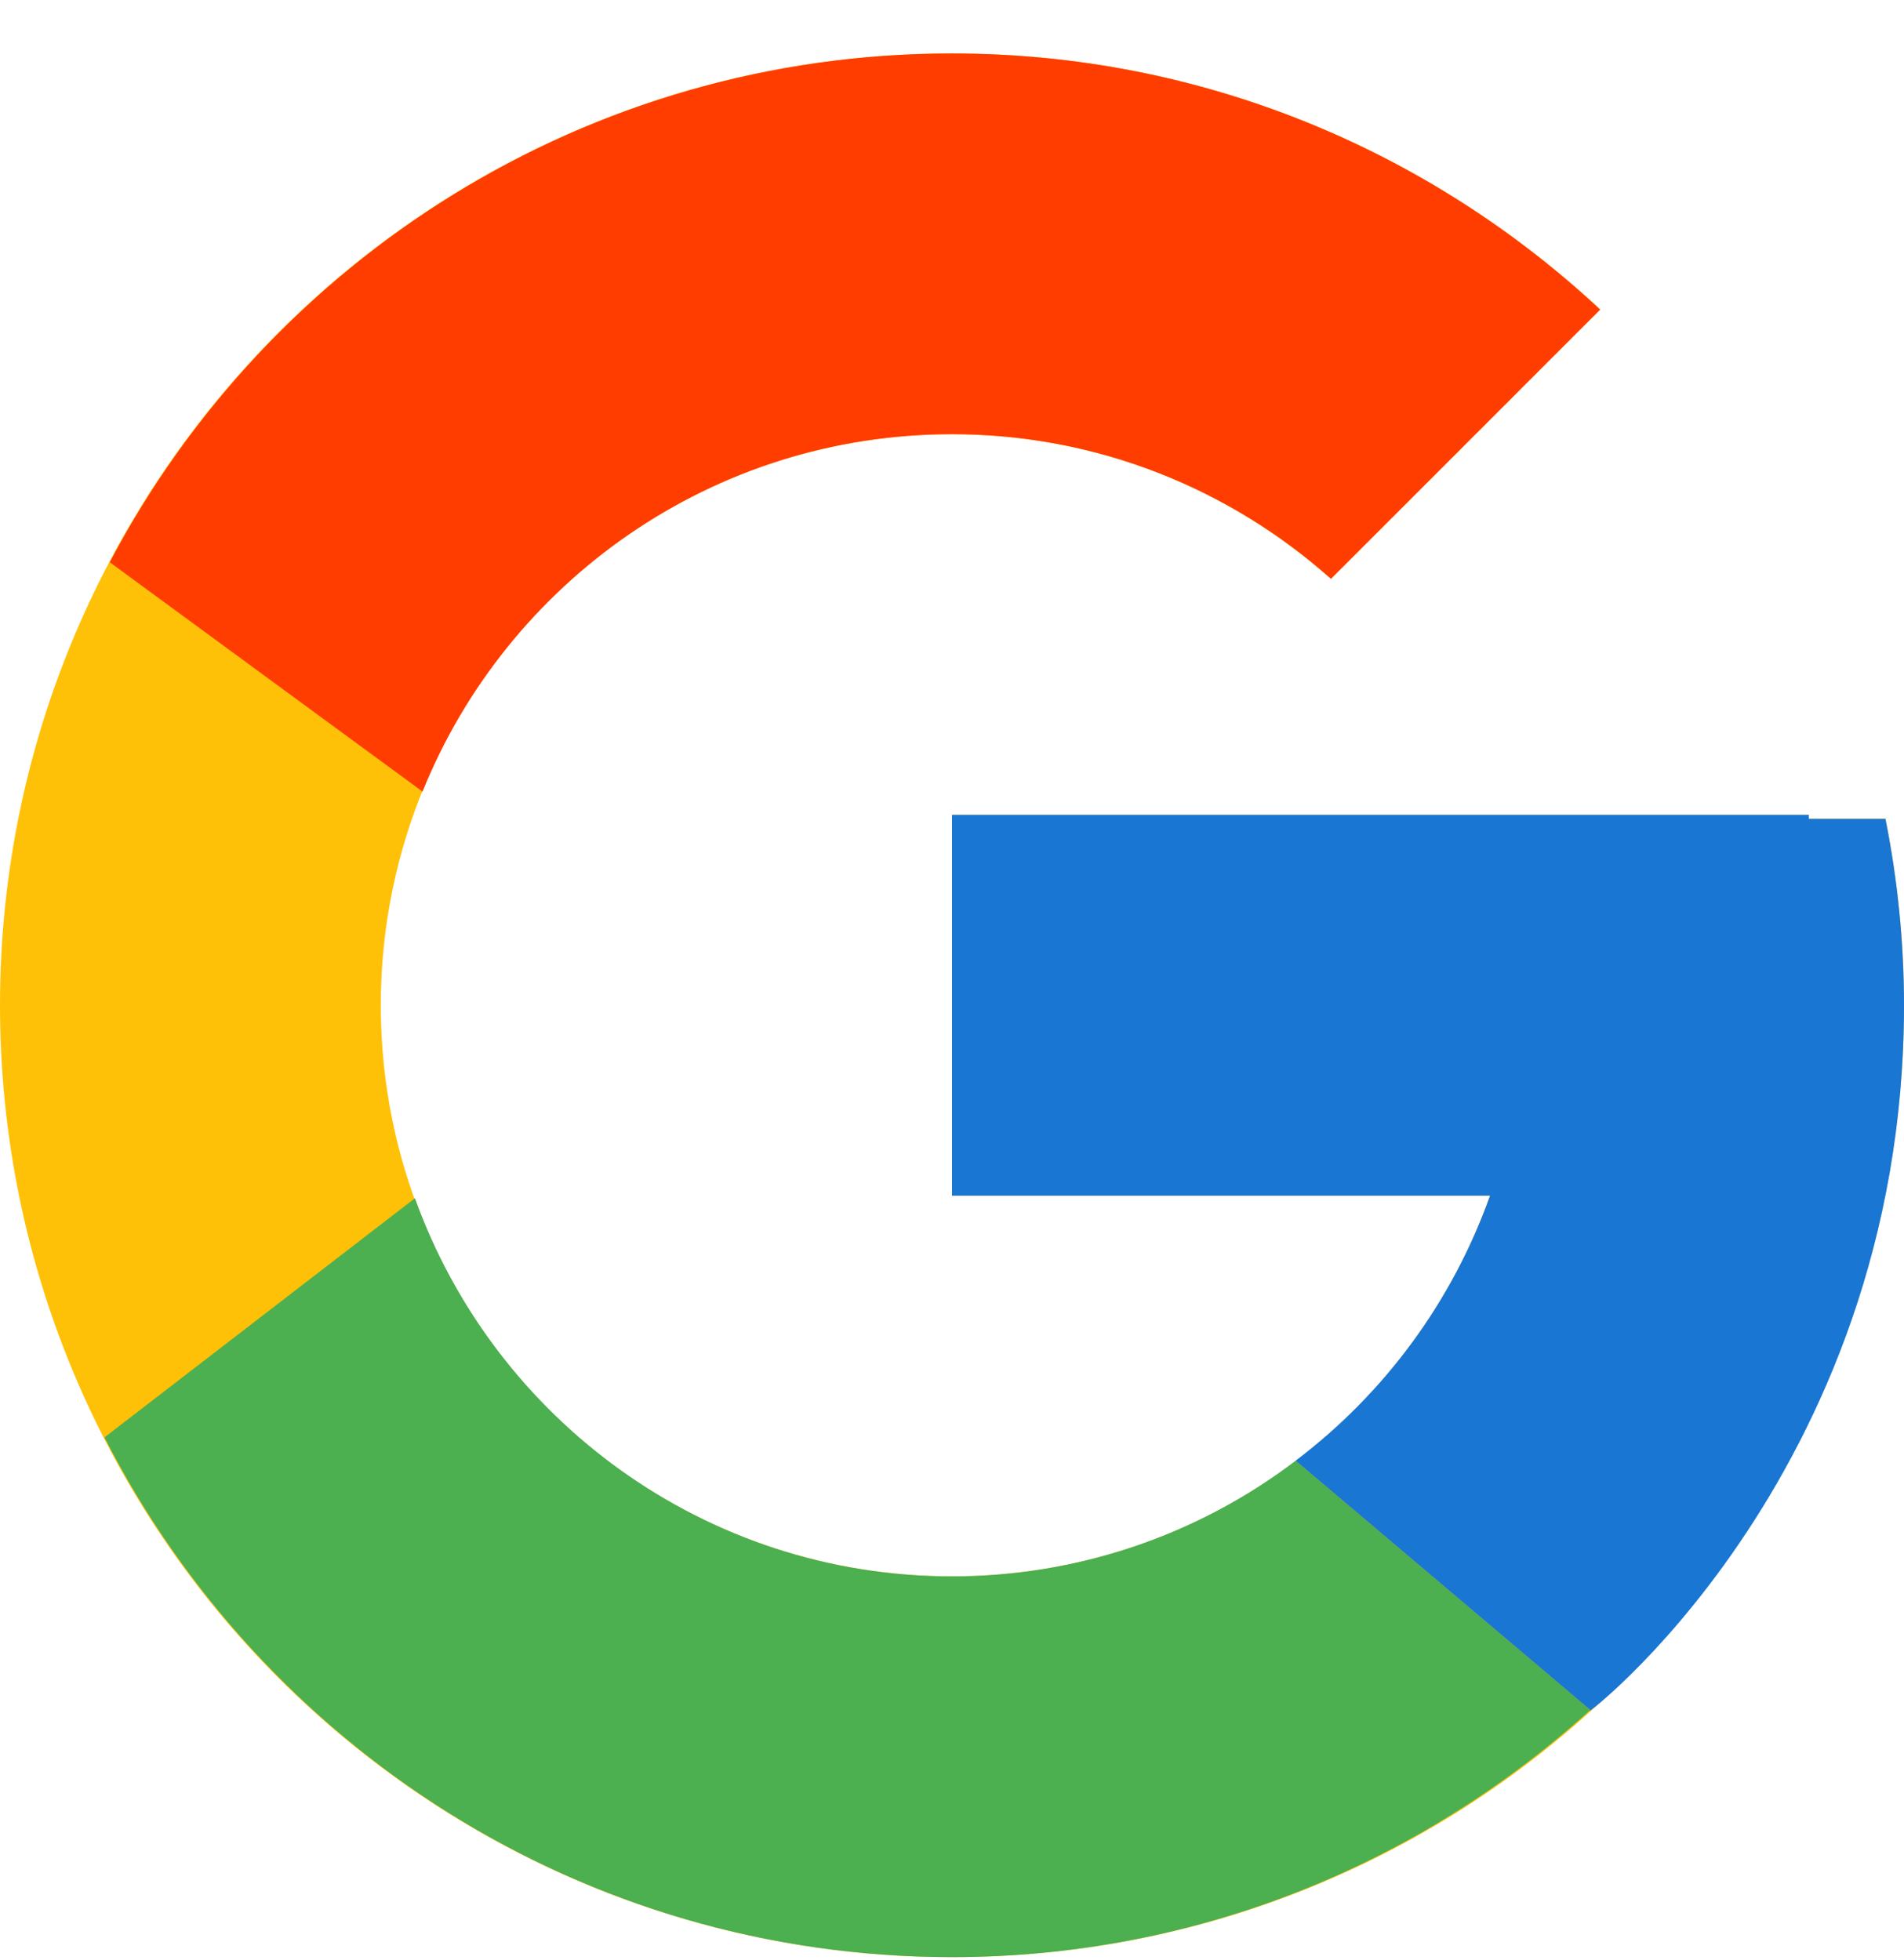<svg width="34" height="35" viewBox="0 0 34 35" fill="none" xmlns="http://www.w3.org/2000/svg">
<path d="M33.669 14.625H32.3V14.555H17V21.355H26.608C25.206 25.313 21.44 28.155 17 28.155C11.367 28.155 6.8 23.587 6.8 17.955C6.8 12.322 11.367 7.755 17 7.755C19.6 7.755 21.966 8.735 23.767 10.338L28.575 5.529C25.539 2.7 21.478 0.955 17 0.955C7.612 0.955 0 8.566 0 17.955C0 27.343 7.612 34.955 17 34.955C26.388 34.955 34 27.343 34 17.955C34 16.815 33.883 15.702 33.669 14.625Z" fill="#FFC107"/>
<path d="M1.96 10.042L7.545 14.138C9.057 10.396 12.717 7.755 17 7.755C19.6 7.755 21.966 8.735 23.767 10.338L28.575 5.529C25.539 2.7 21.478 0.955 17 0.955C10.47 0.955 4.807 4.641 1.96 10.042Z" fill="#FF3D00"/>
<path d="M17 34.955C21.392 34.955 25.381 33.274 28.398 30.541L23.137 26.089C21.372 27.431 19.217 28.156 17 28.155C12.579 28.155 8.824 25.335 7.41 21.401L1.866 25.672C4.68 31.177 10.393 34.955 17 34.955Z" fill="#4CAF50"/>
<path d="M33.669 14.625H32.3V14.555H17V21.355H26.608C25.937 23.238 24.729 24.885 23.134 26.09L23.136 26.088L28.398 30.541C28.025 30.879 34 26.455 34 17.955C34 16.815 33.883 15.702 33.669 14.625Z" fill="#1976D2"/>
</svg>
